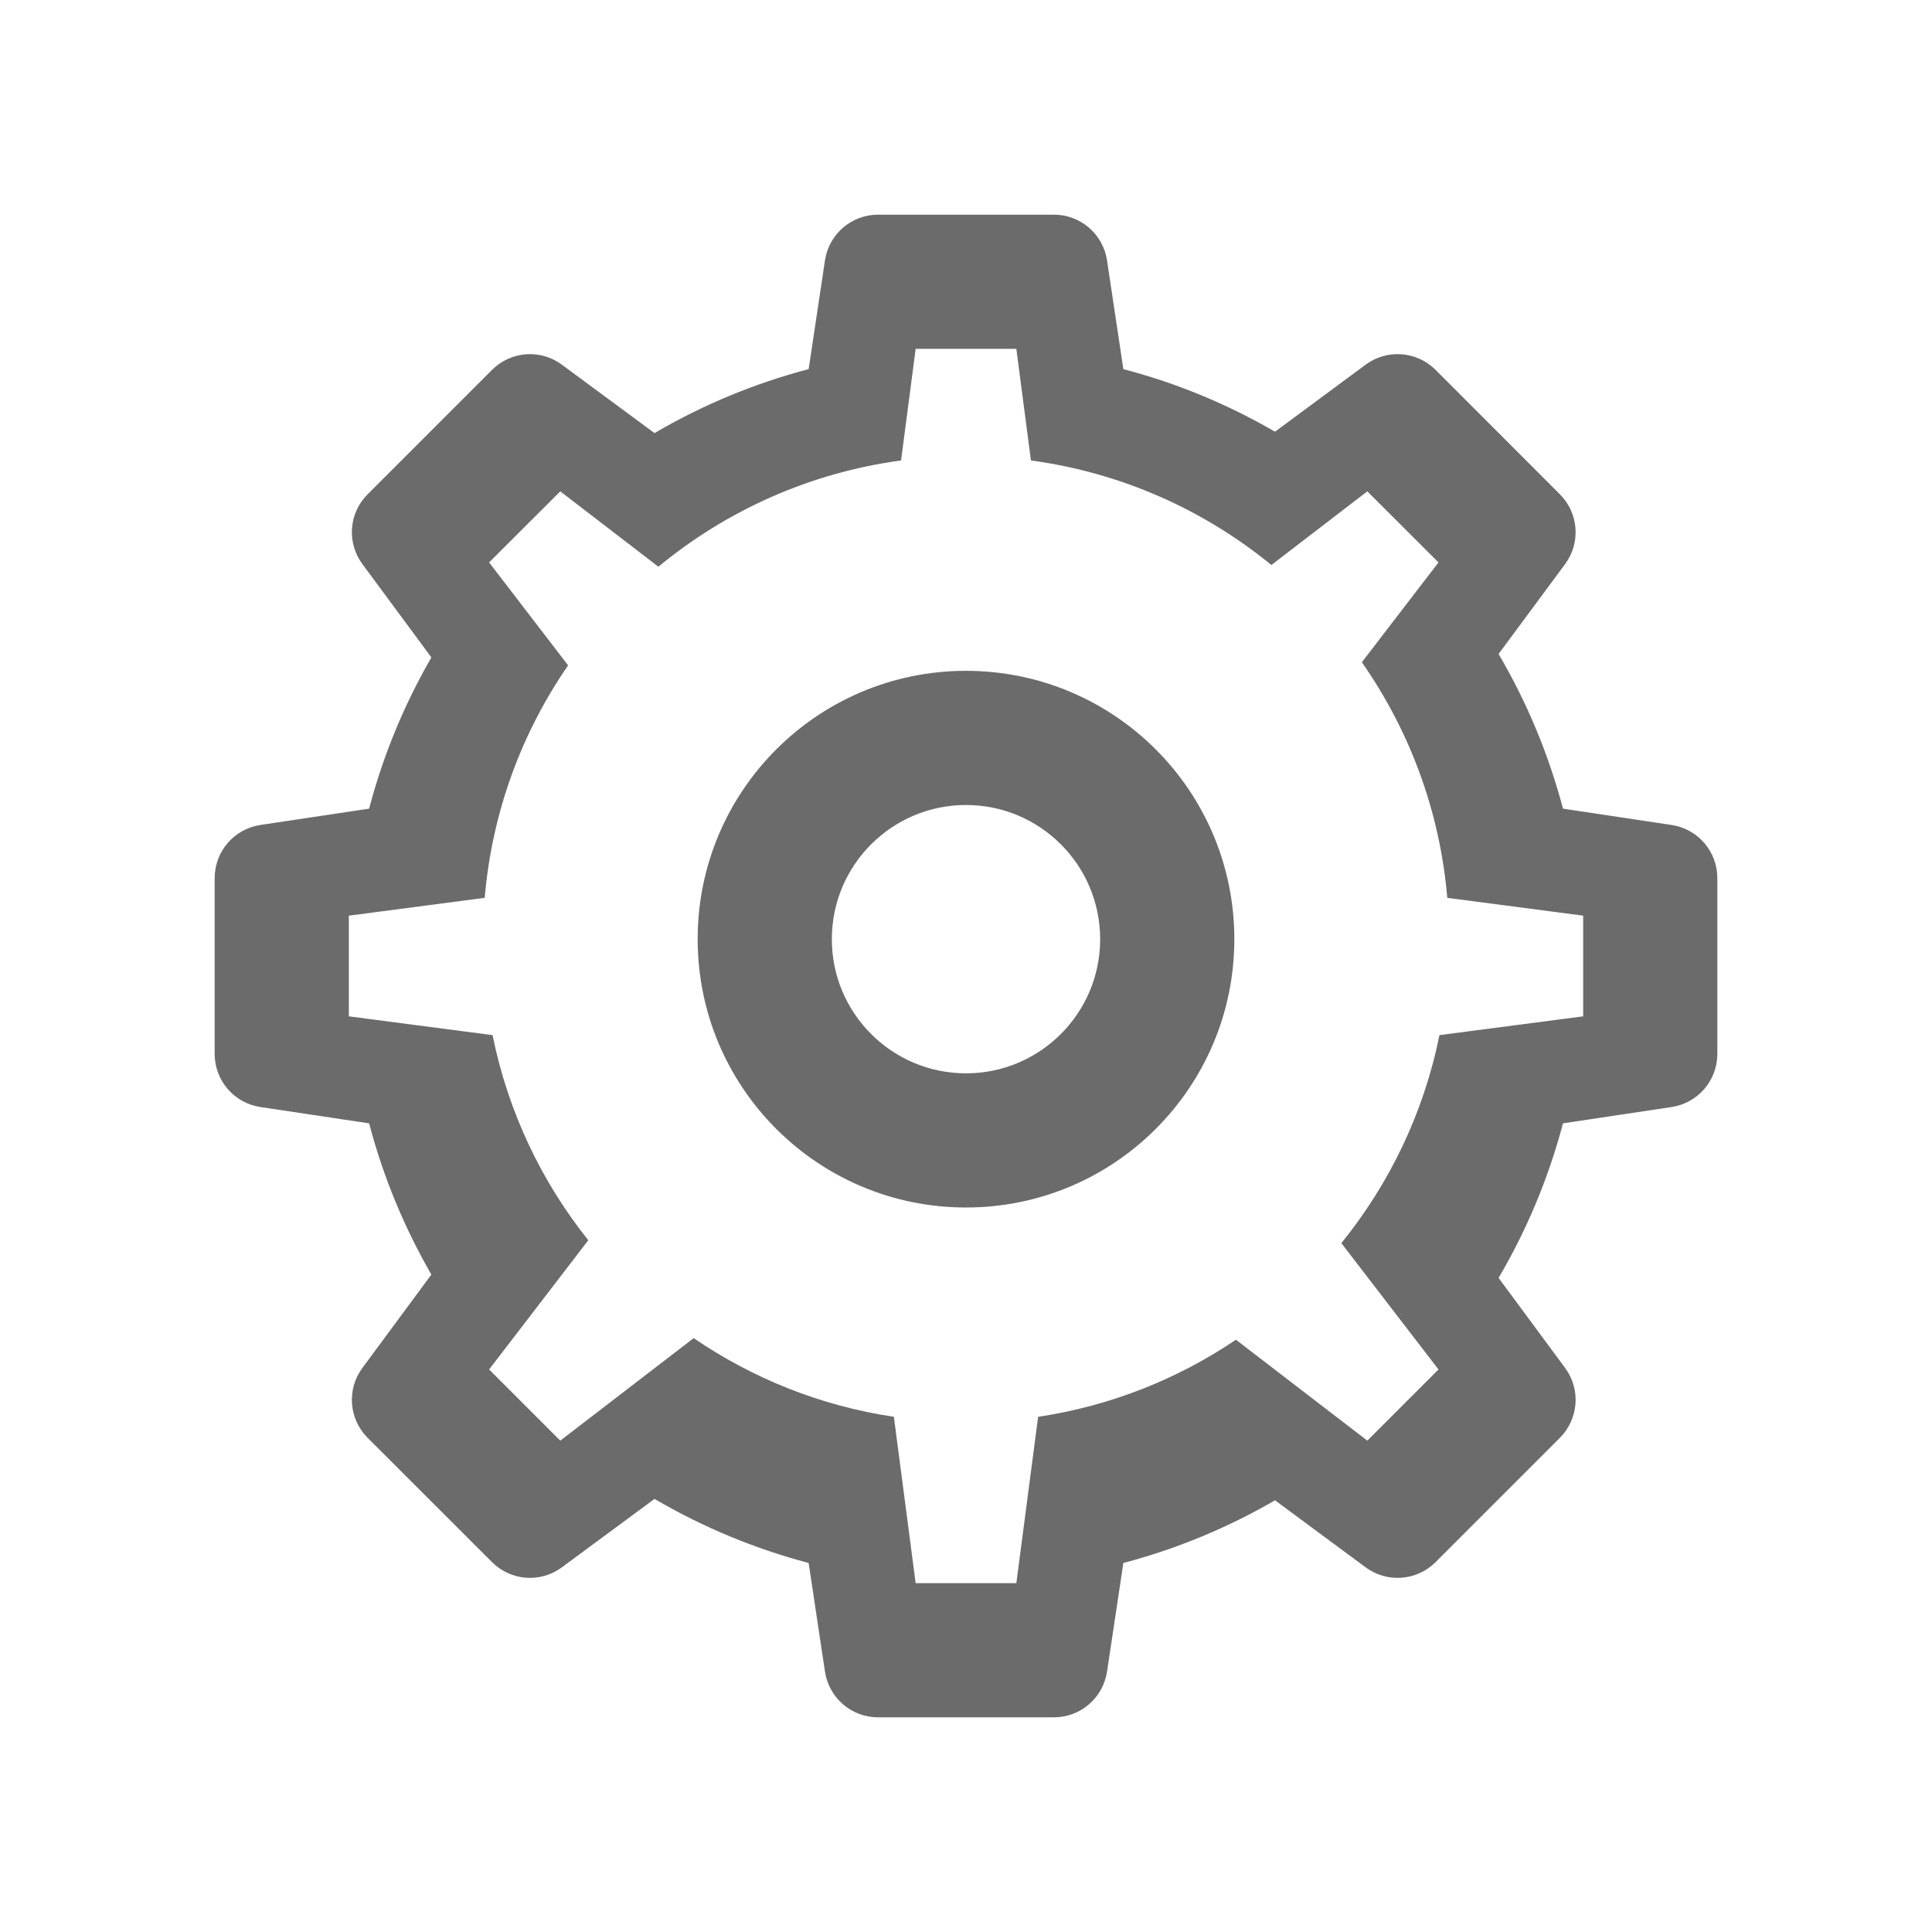 <svg width="18" height="18" viewBox="0 0 18 18" fill="none" xmlns="http://www.w3.org/2000/svg">
<path fill-rule="evenodd" clip-rule="evenodd" d="M3.439 10.466L2.426 10.314C2.181 10.277 2 10.067 2 9.819V8.181C2 7.933 2.181 7.723 2.426 7.686L3.439 7.534C3.57 7.035 3.767 6.562 4.019 6.125L3.376 5.255C3.229 5.056 3.25 4.78 3.425 4.605L4.584 3.446C4.759 3.271 5.035 3.25 5.234 3.397L6.098 4.035C6.542 3.775 7.024 3.573 7.534 3.439L7.686 2.426C7.723 2.181 7.933 2 8.181 2H9.819C10.067 2 10.277 2.181 10.314 2.426L10.466 3.439C10.967 3.57 11.441 3.768 11.879 4.022L12.724 3.397C12.923 3.25 13.2 3.271 13.375 3.446L14.533 4.605C14.708 4.78 14.729 5.056 14.582 5.255L13.962 6.093C14.224 6.539 14.427 7.023 14.562 7.534L15.574 7.686C15.819 7.723 16 7.933 16 8.181V9.819C16 10.067 15.819 10.277 15.574 10.314L14.562 10.466C14.427 10.977 14.224 11.461 13.962 11.906L14.582 12.745C14.729 12.944 14.708 13.22 14.533 13.396L13.375 14.554C13.2 14.729 12.923 14.75 12.724 14.603L11.879 13.978C11.441 14.232 10.967 14.43 10.466 14.562L10.314 15.574C10.277 15.819 10.067 16 9.819 16H8.181C7.933 16 7.723 15.819 7.686 15.574L7.534 14.562C7.024 14.427 6.542 14.225 6.098 13.965L5.234 14.603C5.035 14.75 4.759 14.729 4.584 14.554L3.425 13.396C3.25 13.22 3.229 12.944 3.376 12.745L4.019 11.875C3.767 11.438 3.57 10.965 3.439 10.466ZM9.672 13.2C10.347 13.099 10.973 12.848 11.515 12.482L12.739 13.422L13.402 12.759L12.497 11.582C12.945 11.029 13.265 10.368 13.411 9.644L14.75 9.469V8.531L13.484 8.365C13.415 7.553 13.13 6.802 12.688 6.17L13.402 5.24L12.739 4.578L11.845 5.264C11.217 4.75 10.448 4.404 9.605 4.29L9.469 3.25H8.531L8.395 4.29C7.543 4.405 6.766 4.758 6.134 5.28L5.22 4.578L4.557 5.24L5.293 6.199C4.861 6.825 4.584 7.565 4.516 8.365L3.25 8.531V9.469L4.589 9.644C4.733 10.357 5.044 11.008 5.481 11.555L4.557 12.759L5.22 13.422L6.463 12.467C7.01 12.841 7.644 13.098 8.328 13.2L8.531 14.75H9.469L9.672 13.2ZM9 11.25C7.619 11.25 6.5 10.131 6.5 8.75C6.5 7.369 7.619 6.25 9 6.25C10.381 6.25 11.5 7.369 11.5 8.75C11.5 10.131 10.381 11.25 9 11.25ZM9 10C9.69 10 10.25 9.44 10.25 8.75C10.25 8.06 9.69 7.5 9 7.5C8.31 7.5 7.75 8.06 7.75 8.75C7.75 9.44 8.31 10 9 10Z" fill="black" fill-opacity="0.58"/>
</svg>
